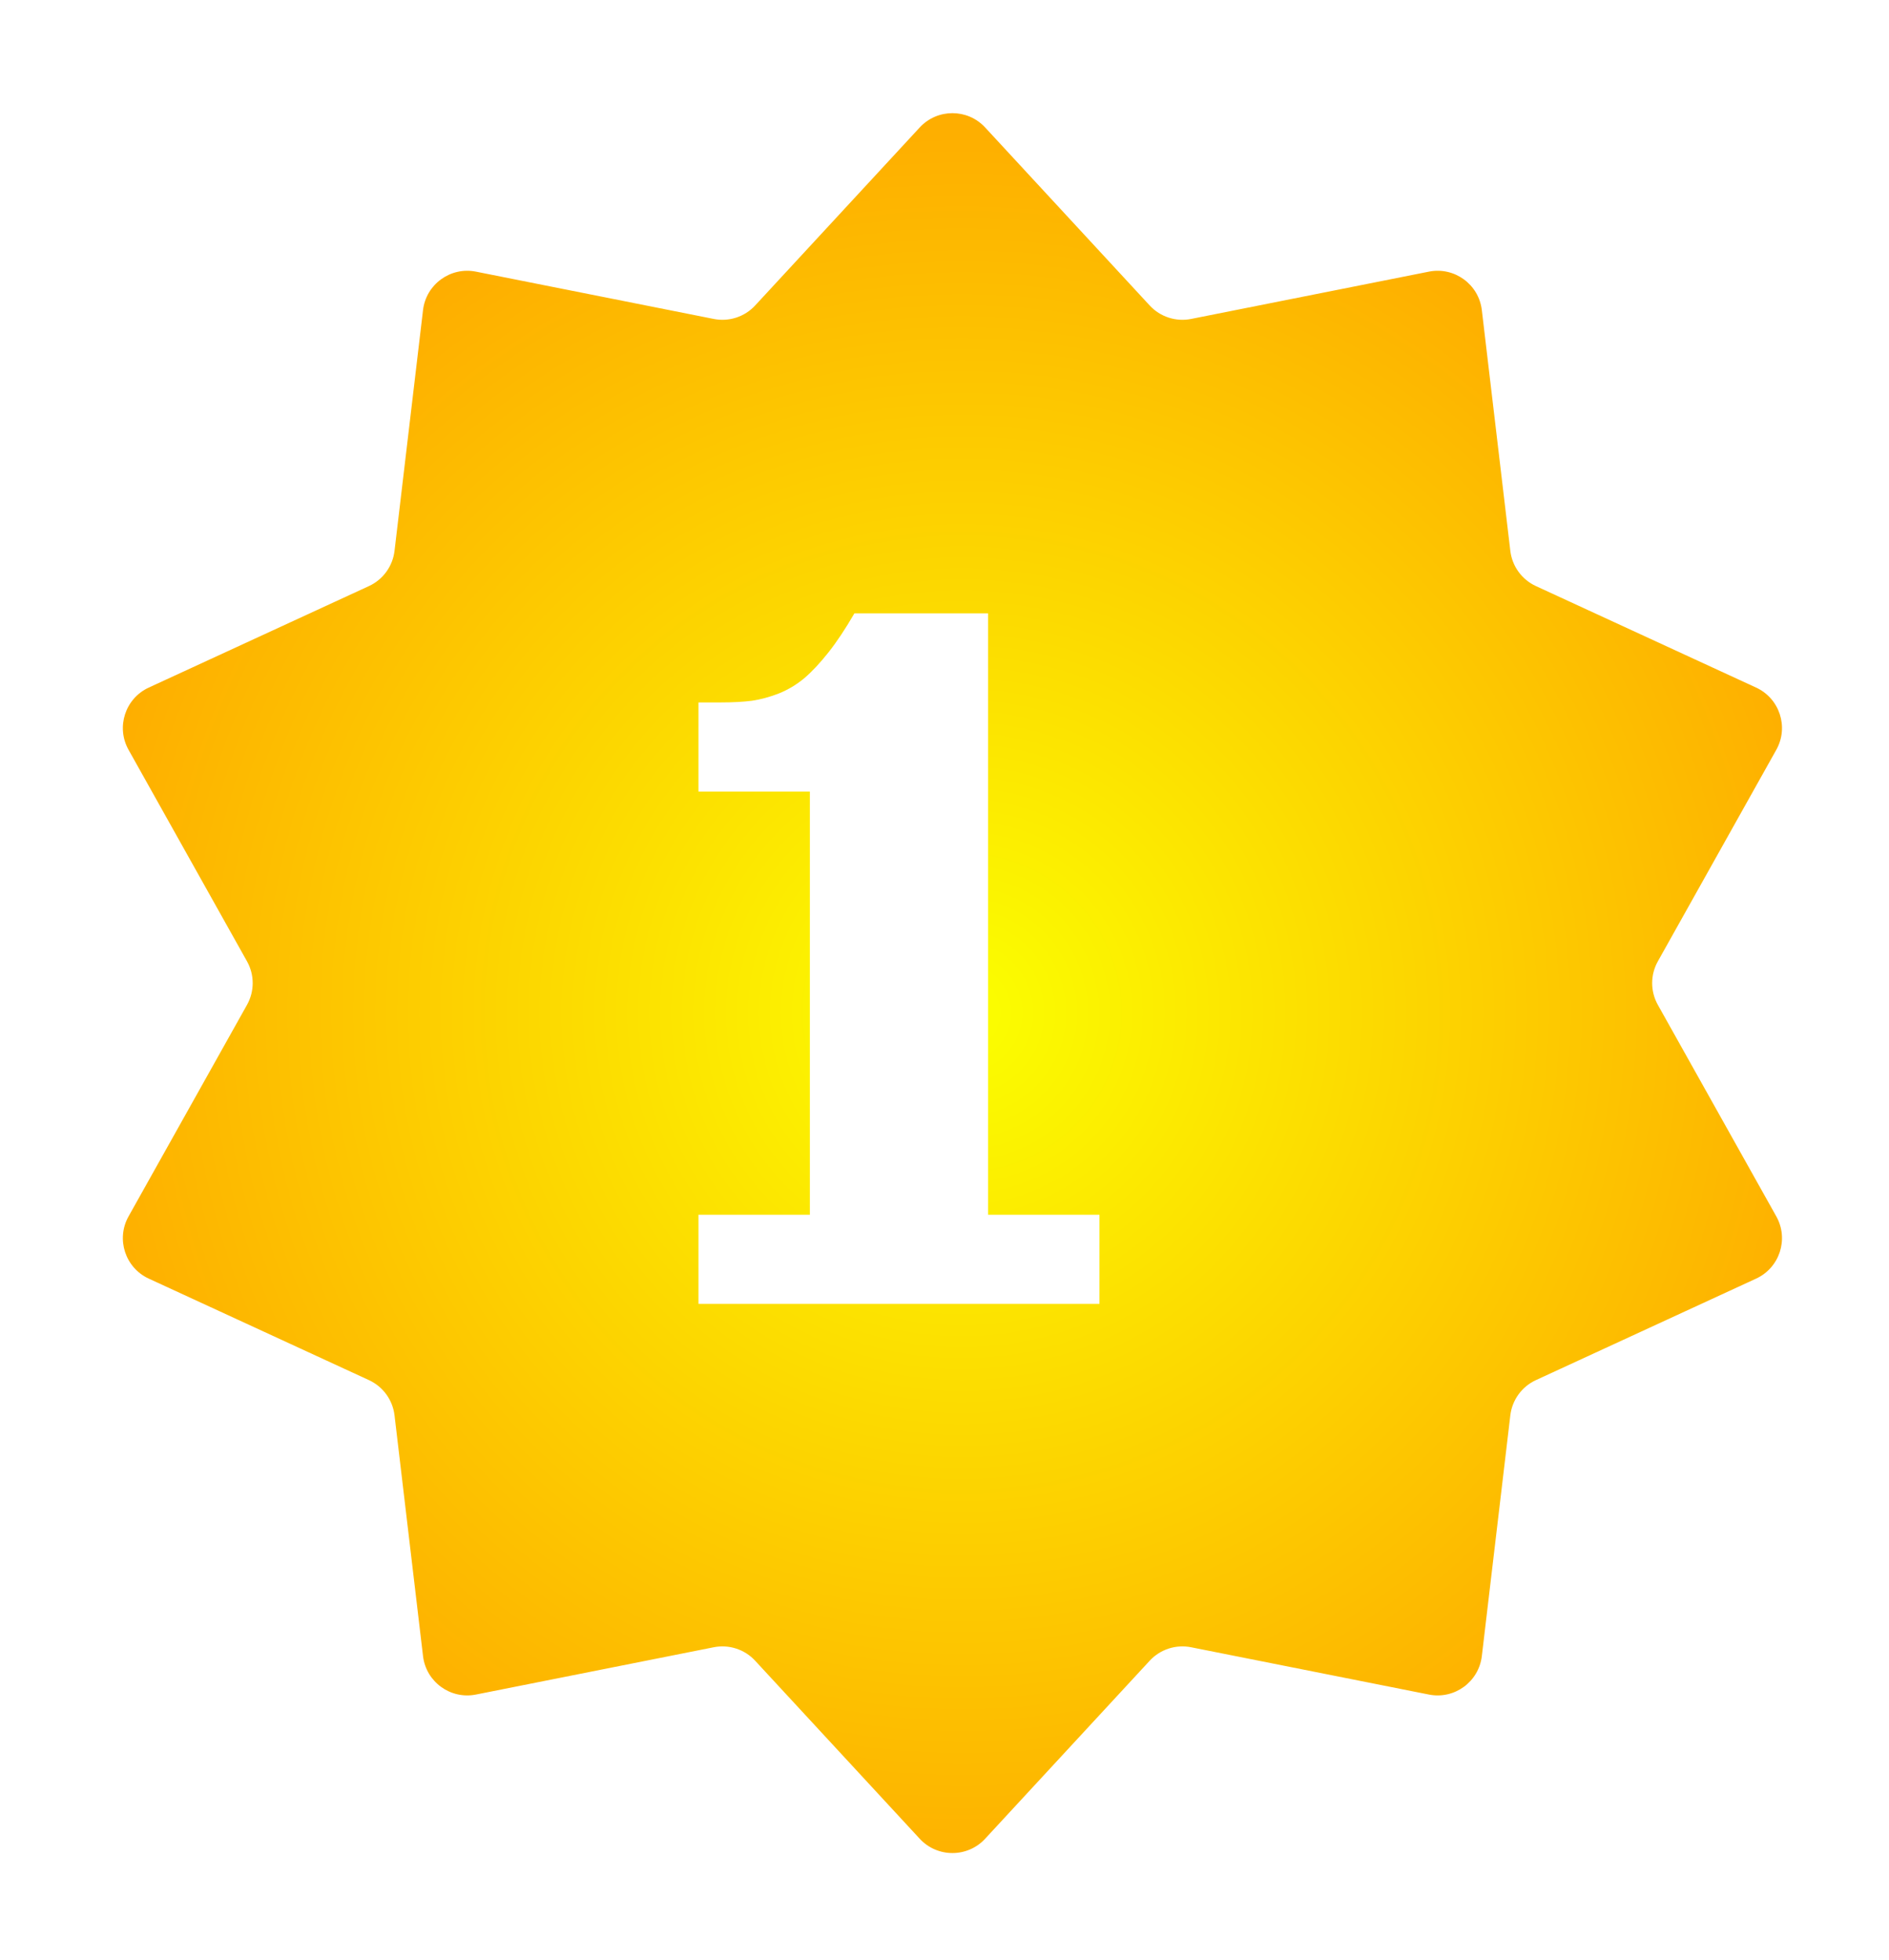 <svg width="212" height="220" viewBox="0 0 212 220" fill="none" xmlns="http://www.w3.org/2000/svg">
<g filter="url(#filter0_d_251_4)">
<path d="M97.218 7.305C99.198 5.164 102.582 5.164 104.561 7.305L123.03 27.285C124.211 28.563 125.971 29.134 127.677 28.795L154.363 23.487C157.223 22.918 159.961 24.907 160.304 27.803L163.502 54.823C163.707 56.551 164.794 58.048 166.374 58.776L191.083 70.167C193.731 71.388 194.777 74.607 193.352 77.151L180.058 100.89C179.208 102.408 179.208 104.259 180.058 105.777L193.352 129.516C194.777 132.06 193.731 135.279 191.083 136.5L166.374 147.891C164.794 148.619 163.707 150.116 163.502 151.844L160.304 178.864C159.961 181.76 157.223 183.749 154.363 183.18L127.677 177.872C125.971 177.533 124.211 178.104 123.03 179.382L104.561 199.362C102.582 201.503 99.198 201.503 97.218 199.362L78.749 179.382C77.568 178.104 75.808 177.533 74.102 177.872L47.416 183.18C44.556 183.749 41.818 181.76 41.475 178.864L38.277 151.844C38.073 150.116 36.985 148.619 35.405 147.891L10.696 136.5C8.048 135.279 7.002 132.06 8.427 129.516L21.721 105.777C22.572 104.259 22.572 102.408 21.721 100.89L8.427 77.151C7.002 74.607 8.048 71.388 10.696 70.167L35.405 58.776C36.985 58.048 38.073 56.551 38.277 54.823L41.475 27.803C41.818 24.907 44.556 22.918 47.416 23.487L74.102 28.795C75.808 29.134 77.568 28.563 78.749 27.285L97.218 7.305Z" fill="url(#paint0_radial_251_4)"/>
</g>
<g filter="url(#filter1_d_251_4)">
<path d="M95.89 64.834H110.89V132.333H123.39V142.333H78.39V132.333H90.89V84.834H78.39V74.834H80.89C82.244 74.834 83.41 74.771 84.39 74.646C85.369 74.5 86.369 74.229 87.39 73.834C88.431 73.417 89.39 72.844 90.265 72.115C91.14 71.365 92.046 70.396 92.983 69.209C93.921 68.021 94.89 66.563 95.89 64.834Z" fill="white"/>
</g>
<defs>
<filter id="filter0_d_251_4" x="1.988" y="0.899" width="209.803" height="218.868" filterUnits="userSpaceOnUse" color-interpolation-filters="sRGB">
<feFlood flood-opacity="0" result="BackgroundImageFix"/>
<feColorMatrix in="SourceAlpha" type="matrix" values="0 0 0 0 0 0 0 0 0 0 0 0 0 0 0 0 0 0 127 0" result="hardAlpha"/>
<feOffset dx="6" dy="7"/>
<feGaussianBlur stdDeviation="5.9"/>
<feComposite in2="hardAlpha" operator="out"/>
<feColorMatrix type="matrix" values="0 0 0 0 0 0 0 0 0 0 0 0 0 0 0 0 0 0 0.25 0"/>
<feBlend mode="normal" in2="BackgroundImageFix" result="effect1_dropShadow_251_4"/>
<feBlend mode="normal" in="SourceGraphic" in2="effect1_dropShadow_251_4" result="shape"/>
</filter>
<filter id="filter1_d_251_4" x="74.39" y="64.834" width="53" height="85.5" filterUnits="userSpaceOnUse" color-interpolation-filters="sRGB">
<feFlood flood-opacity="0" result="BackgroundImageFix"/>
<feColorMatrix in="SourceAlpha" type="matrix" values="0 0 0 0 0 0 0 0 0 0 0 0 0 0 0 0 0 0 127 0" result="hardAlpha"/>
<feOffset dy="4"/>
<feGaussianBlur stdDeviation="2"/>
<feComposite in2="hardAlpha" operator="out"/>
<feColorMatrix type="matrix" values="0 0 0 0 0 0 0 0 0 0 0 0 0 0 0 0 0 0 0.25 0"/>
<feBlend mode="normal" in2="BackgroundImageFix" result="effect1_dropShadow_251_4"/>
<feBlend mode="normal" in="SourceGraphic" in2="effect1_dropShadow_251_4" result="shape"/>
</filter>
<radialGradient id="paint0_radial_251_4" cx="0" cy="0" r="1" gradientUnits="userSpaceOnUse" gradientTransform="translate(102 106.667) rotate(58.134) scale(145.22)">
<stop stop-color="#FBFF00"/>
<stop offset="1" stop-color="#FF8A00"/>
</radialGradient>
</defs>
</svg>

